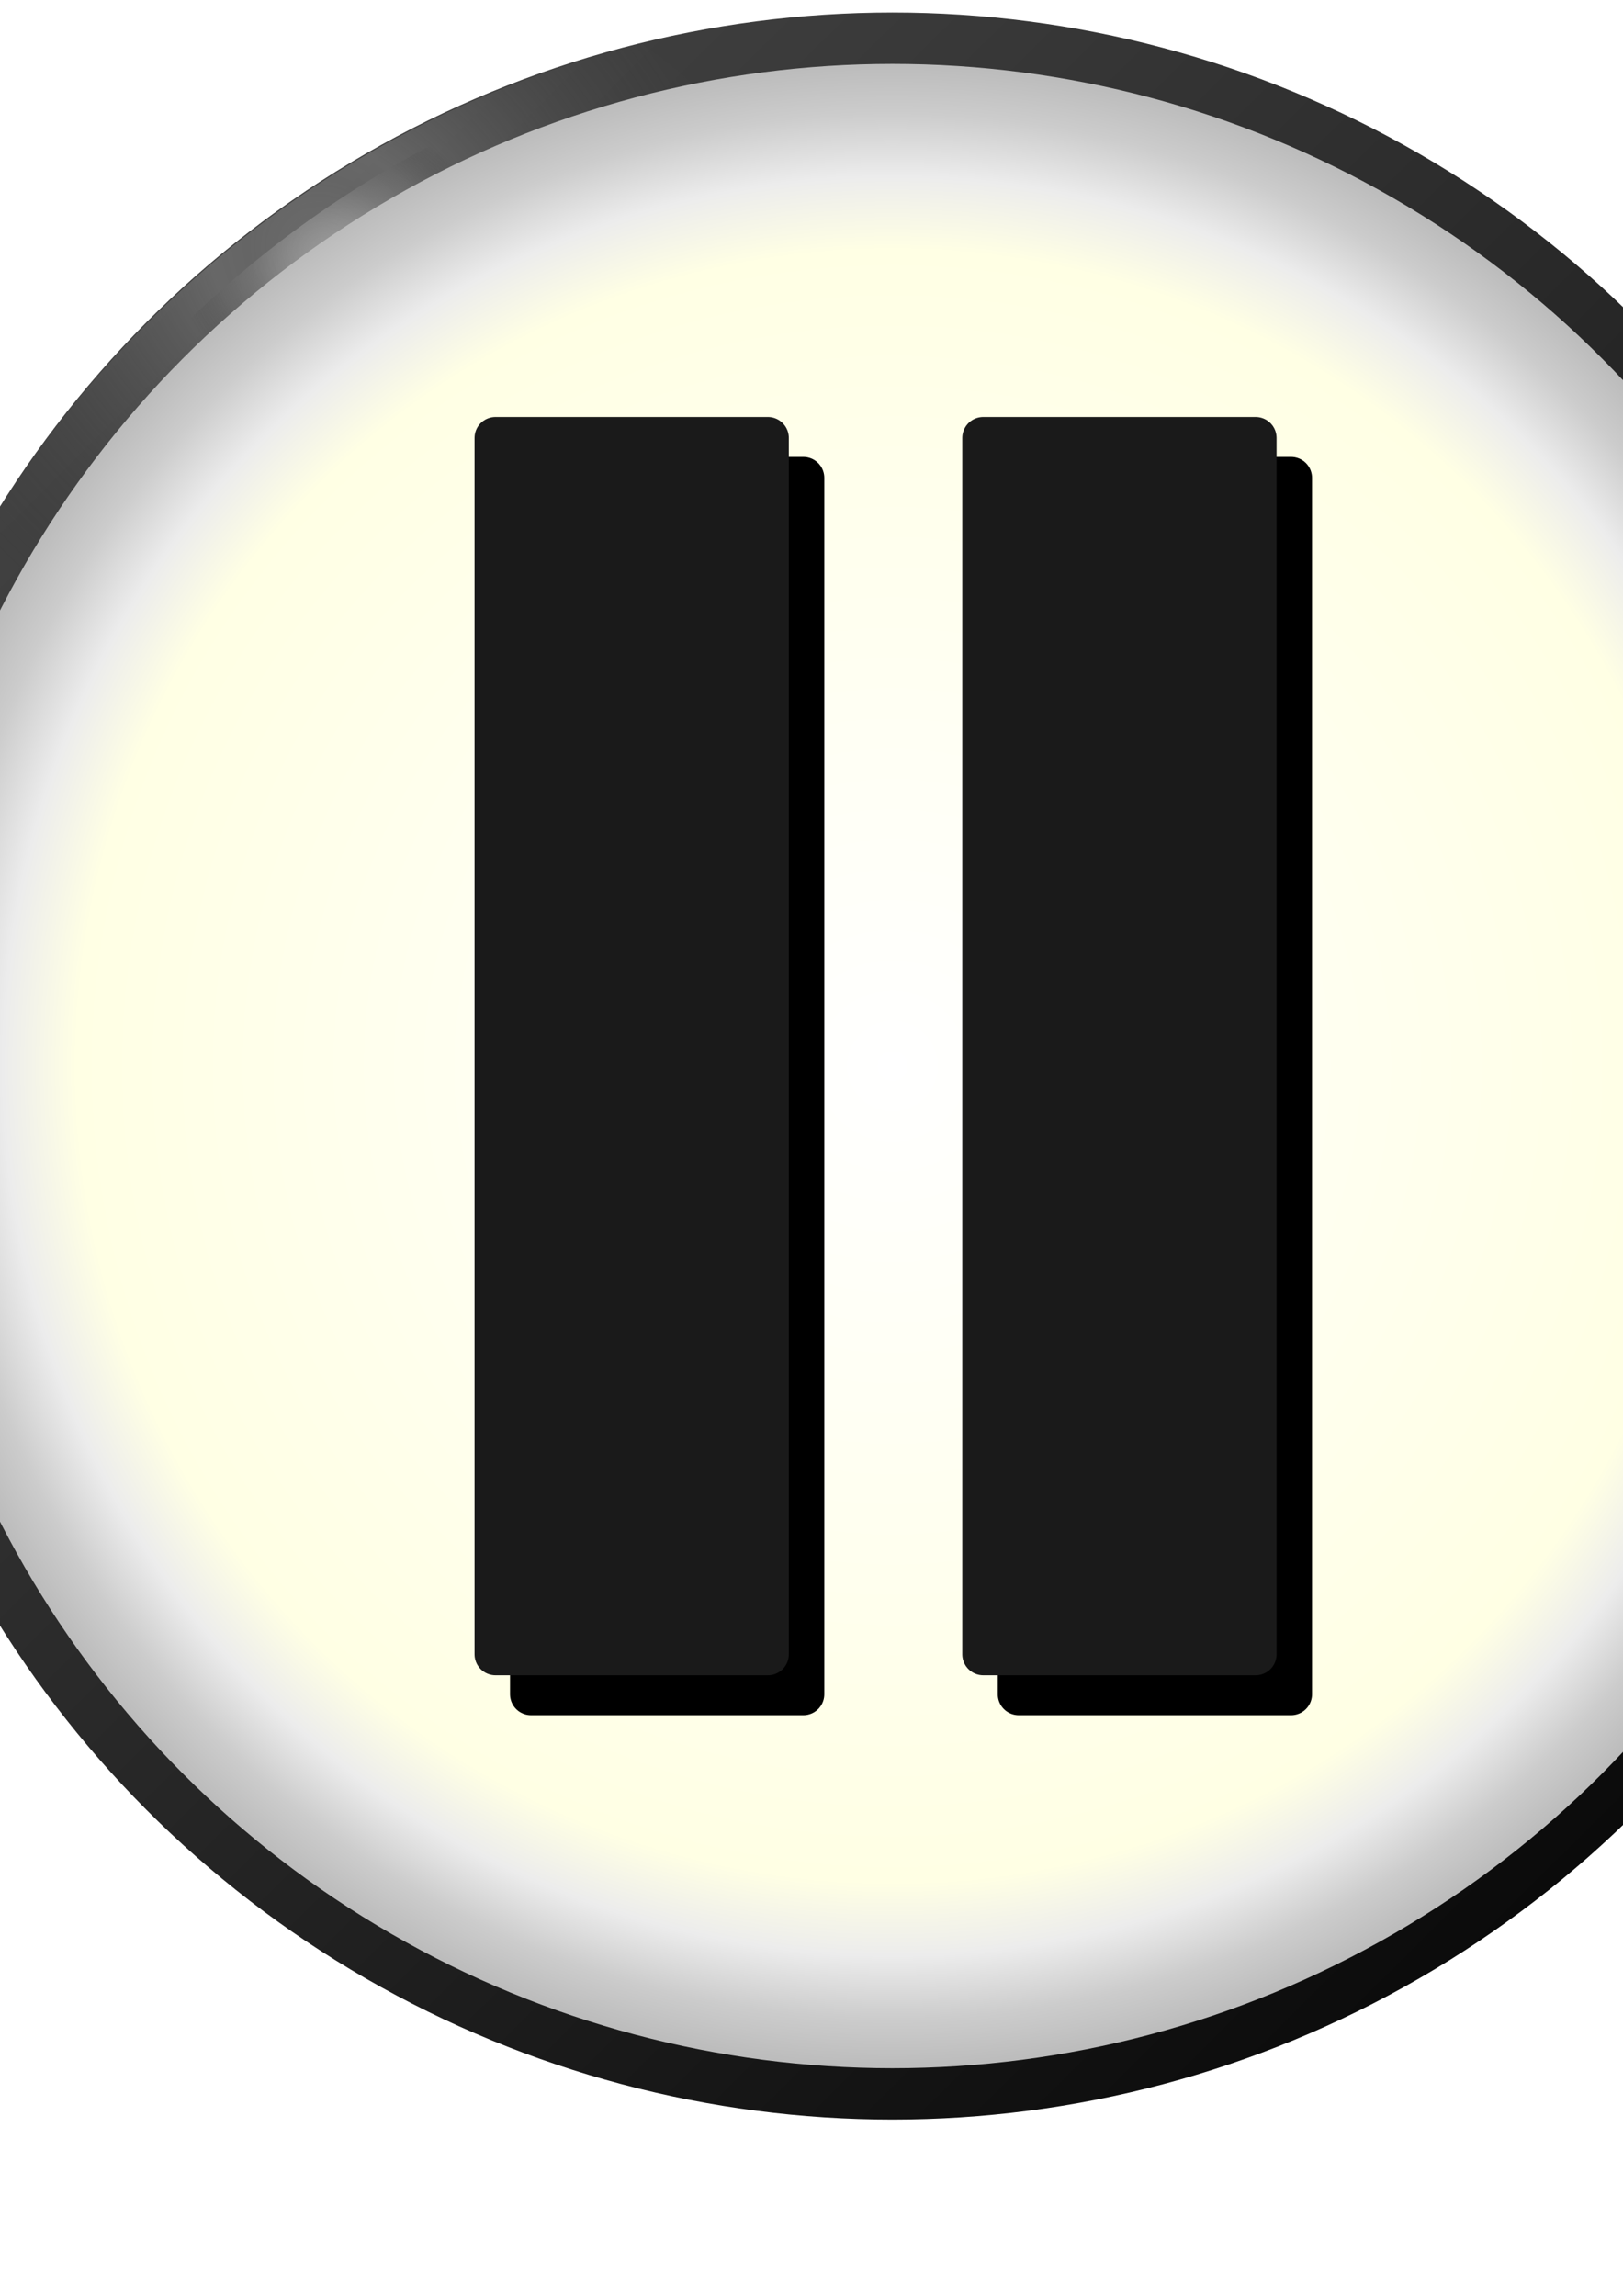 <?xml version="1.0" encoding="UTF-8" standalone="no"?>
<!-- Created with Inkscape (http://www.inkscape.org/) -->

<svg
   xmlns:dc="http://purl.org/dc/elements/1.1/"
   xmlns:cc="http://creativecommons.org/ns#"
   xmlns:rdf="http://www.w3.org/1999/02/22-rdf-syntax-ns#"
   xmlns:svg="http://www.w3.org/2000/svg"
   xmlns="http://www.w3.org/2000/svg"
   xmlns:xlink="http://www.w3.org/1999/xlink"
   xmlns:sodipodi="http://sodipodi.sourceforge.net/DTD/sodipodi-0.dtd"
   xmlns:inkscape="http://www.inkscape.org/namespaces/inkscape"
   width="210mm"
   height="297mm"
   viewBox="0 0 210 297"
   version="1.1"
   id="svg8"
   inkscape:version="0.92.2 (5c3e80d, 2017-08-06)"
   sodipodi:docname="PauseButton.svg">
  <defs
     id="defs2">
    <linearGradient
       inkscape:collect="always"
       id="linearGradient4497">
      <stop
         style="stop-color:#ffffff;stop-opacity:1"
         offset="0"
         id="stop4493" />
      <stop
         style="stop-color:#cccccc;stop-opacity:1"
         offset="1"
         id="stop4495" />
    </linearGradient>
    <linearGradient
       inkscape:collect="always"
       xlink:href="#linearGradient4497"
       id="linearGradient4499"
       x1="92.149"
       y1="75.929"
       x2="148.923"
       y2="249.375"
       gradientUnits="userSpaceOnUse"
       gradientTransform="matrix(1.084,0,0,1.084,-539.518,10.178)" />
    <linearGradient
       inkscape:collect="always"
       xlink:href="#linearGradient3858"
       id="linearGradient4686"
       gradientUnits="userSpaceOnUse"
       gradientTransform="translate(37.042,-43.845)"
       x1="243.795"
       y1="-139.185"
       x2="382.512"
       y2="0.289" />
    <linearGradient
       inkscape:collect="always"
       id="linearGradient3858">
      <stop
         style="stop-color:#4d4d4d;stop-opacity:1"
         offset="0"
         id="stop3854" />
      <stop
         style="stop-color:#000000;stop-opacity:1"
         offset="1"
         id="stop3856" />
    </linearGradient>
    <radialGradient
       inkscape:collect="always"
       xlink:href="#linearGradient3702"
       id="radialGradient4688"
       gradientUnits="userSpaceOnUse"
       gradientTransform="matrix(1,0,0,0.856,69.667,-50.248)"
       cx="242.572"
       cy="-136.691"
       fx="242.572"
       fy="-136.691"
       r="10.894" />
    <linearGradient
       inkscape:collect="always"
       id="linearGradient3702">
      <stop
         style="stop-color:#f2f2f2;stop-opacity:1"
         offset="0"
         id="stop3698" />
      <stop
         style="stop-color:#000000;stop-opacity:0"
         offset="1"
         id="stop3700" />
    </linearGradient>
    <filter
       inkscape:collect="always"
       style="color-interpolation-filters:sRGB"
       id="filter4375"
       x="-0.188"
       width="1.376"
       y="-0.22"
       height="1.44">
      <feGaussianBlur
         inkscape:collect="always"
         stdDeviation="1.709"
         id="feGaussianBlur4377" />
    </filter>
    <radialGradient
       inkscape:collect="always"
       xlink:href="#linearGradient3702"
       id="radialGradient4690"
       gradientUnits="userSpaceOnUse"
       gradientTransform="matrix(1,0,0,0.856,69.667,-50.248)"
       cx="242.572"
       cy="-136.691"
       fx="242.572"
       fy="-136.691"
       r="10.894" />
    <filter
       inkscape:collect="always"
       style="color-interpolation-filters:sRGB"
       id="filter4539"
       x="-0.176"
       width="1.352"
       y="-0.206"
       height="1.411">
      <feGaussianBlur
         inkscape:collect="always"
         stdDeviation="1.598"
         id="feGaussianBlur4541" />
    </filter>
    <radialGradient
       inkscape:collect="always"
       xlink:href="#linearGradient3822"
       id="radialGradient4692"
       gradientUnits="userSpaceOnUse"
       gradientTransform="matrix(-0.167,0.231,-0.257,-0.186,365.15,-495.367)"
       cx="1041.302"
       cy="-472.605"
       fx="1041.302"
       fy="-472.605"
       r="102.766" />
    <linearGradient
       inkscape:collect="always"
       id="linearGradient3822">
      <stop
         style="stop-color:#808080;stop-opacity:1"
         offset="0"
         id="stop3818" />
      <stop
         id="stop4637"
         offset="0.162"
         style="stop-color:#808080;stop-opacity:0.835;" />
      <stop
         style="stop-color:#8b8b8b;stop-opacity:0.757"
         offset="0.24"
         id="stop4643" />
      <stop
         style="stop-color:#3c3c3c;stop-opacity:0"
         offset="1"
         id="stop3820" />
    </linearGradient>
    <radialGradient
       inkscape:collect="always"
       xlink:href="#linearGradient4515"
       id="radialGradient4694"
       gradientUnits="userSpaceOnUse"
       gradientTransform="translate(383.799,-40.09)"
       cx="177.532"
       cy="74.56"
       fx="177.532"
       fy="74.56"
       r="68.268" />
    <linearGradient
       inkscape:collect="always"
       id="linearGradient4515">
      <stop
         style="stop-color:#ffffff;stop-opacity:1;"
         offset="0"
         id="stop4511" />
      <stop
         id="stop3536"
         offset="0.794"
         style="stop-color:#ffffe4;stop-opacity:1" />
      <stop
         style="stop-color:#ececec;stop-opacity:1"
         offset="0.866"
         id="stop3538" />
      <stop
         id="stop3534"
         offset="0.927"
         style="stop-color:#cccccc;stop-opacity:1" />
      <stop
         style="stop-color:#b3b3b3;stop-opacity:1"
         offset="1"
         id="stop4513" />
    </linearGradient>
  </defs>
  <sodipodi:namedview
     id="base"
     pagecolor="#ffffff"
     bordercolor="#666666"
     borderopacity="1.0"
     inkscape:pageopacity="0.0"
     inkscape:pageshadow="2"
     inkscape:zoom="0.175"
     inkscape:cx="-558.02458"
     inkscape:cy="574.33601"
     inkscape:document-units="mm"
     inkscape:current-layer="layer1"
     showgrid="false"
     inkscape:window-width="1366"
     inkscape:window-height="706"
     inkscape:window-x="-8"
     inkscape:window-y="-8"
     inkscape:window-maximized="1" />
  <g
     inkscape:label="Layer 1"
     inkscape:groupmode="layer"
     id="layer1">
    <g
       id="g4703"
       transform="matrix(1.947,0,0,1.947,-977.437,70.798)"
       inkscape:export-filename="C:\Users\Blaz\Desktop\BtnPause.png"
       inkscape:export-xdpi="47.705303"
       inkscape:export-ydpi="47.705303">
      <g
         id="g4682"
         transform="translate(210.879,147.348)">
        <circle
           style="opacity:1;fill:url(#linearGradient4686);fill-opacity:1;fill-rule:nonzero;stroke:none;stroke-width:3.534;stroke-linecap:butt;stroke-linejoin:round;stroke-miterlimit:4;stroke-dasharray:none;stroke-dashoffset:0;stroke-opacity:1;paint-order:normal"
           id="circle4672"
           cx="350.452"
           cy="-112.878"
           inkscape:export-xdpi="93.437744"
           inkscape:export-ydpi="93.437744"
           inkscape:export-filename="C:\Users\Blaz\Desktop\BtnArrowRight.png"
           r="70" />
        <g
           transform="translate(1.587,1.058)"
           id="g4678">
          <path
             style="opacity:1;fill:url(#radialGradient4688);fill-opacity:1;fill-rule:nonzero;stroke:none;stroke-width:3.534;stroke-linecap:butt;stroke-linejoin:round;stroke-miterlimit:4;stroke-dasharray:none;stroke-dashoffset:0;stroke-opacity:1;paint-order:normal;filter:url(#filter4375)"
             d="m 321.23,-176.608 a 70,70 0 0 0 -19.887,13.859 12.136,12.136 0 0 0 9.653,4.797 12.136,12.136 0 0 0 12.136,-12.136 12.136,12.136 0 0 0 -1.902,-6.519 z"
             id="path4674"
             inkscape:connector-curvature="0" />
          <path
             inkscape:connector-curvature="0"
             id="path4676"
             d="m 321.23,-176.608 a 70,70 0 0 0 -19.887,13.859 12.136,12.136 0 0 0 9.653,4.797 12.136,12.136 0 0 0 12.136,-12.136 12.136,12.136 0 0 0 -1.902,-6.519 z"
             style="opacity:1;fill:url(#radialGradient4690);fill-opacity:1;fill-rule:nonzero;stroke:none;stroke-width:3.534;stroke-linecap:butt;stroke-linejoin:round;stroke-miterlimit:4;stroke-dasharray:none;stroke-dashoffset:0;stroke-opacity:1;paint-order:normal;filter:url(#filter4539)" />
        </g>
        <path
           id="path4680"
           d="m 333.794,-180.791 a 70,70 0 0 0 -43.838,32.829 30.522,23.812 0 0 0 23.859,8.966 30.522,23.812 0 0 0 30.521,-23.812 30.522,23.812 0 0 0 -10.543,-17.983 z"
           style="opacity:0.683;fill:url(#radialGradient4692);fill-opacity:1;stroke:none;stroke-width:1;stroke-linejoin:round;stroke-miterlimit:4;stroke-dasharray:none;stroke-dashoffset:0;stroke-opacity:1"
           inkscape:connector-curvature="0" />
      </g>
      <circle
         inkscape:export-filename="C:\Users\Blaz\Desktop\BtnArrowRight.png"
         inkscape:export-ydpi="93.437744"
         inkscape:export-xdpi="93.437744"
         r="66.587"
         cy="34.47"
         cx="561.331"
         id="circle4684"
         style="opacity:1;fill:url(#radialGradient4694);fill-opacity:1;fill-rule:nonzero;stroke:none;stroke-width:3.362;stroke-linecap:butt;stroke-linejoin:round;stroke-miterlimit:4;stroke-dasharray:none;stroke-dashoffset:0;stroke-opacity:1;paint-order:normal" />
    </g>
    <circle
       style="opacity:1;fill:url(#linearGradient4499);fill-opacity:1;fill-rule:nonzero;stroke:#000000;stroke-width:5.421;stroke-linecap:butt;stroke-linejoin:round;stroke-miterlimit:4;stroke-dasharray:none;stroke-dashoffset:0;stroke-opacity:1;paint-order:normal"
       id="path4491"
       cx="-425.679"
       cy="171.179"
       r="133.593"
       inkscape:export-xdpi="95.410553"
       inkscape:export-ydpi="95.410553" />
    <rect
       y="61.818"
       x="68.703"
       height="157.361"
       width="35.242"
       id="rect4505"
       style="opacity:1;fill:#000000;fill-opacity:1;fill-rule:nonzero;stroke:#000000;stroke-width:5.421;stroke-linecap:butt;stroke-linejoin:round;stroke-miterlimit:4;stroke-dasharray:none;stroke-dashoffset:0;stroke-opacity:1;paint-order:normal"
       inkscape:export-xdpi="47.705303"
       inkscape:export-ydpi="47.705303"
       inkscape:export-filename="C:\Users\Blaz\Desktop\BtnPause.png" />
    <rect
       style="opacity:1;fill:#1a1a1a;fill-opacity:1;fill-rule:nonzero;stroke:#1a1a1a;stroke-width:5.421;stroke-linecap:butt;stroke-linejoin:round;stroke-miterlimit:4;stroke-dasharray:none;stroke-dashoffset:0;stroke-opacity:1;paint-order:normal"
       id="rect4485"
       width="35.242"
       height="157.361"
       x="64.113"
       y="56.654"
       inkscape:export-xdpi="47.705303"
       inkscape:export-ydpi="47.705303"
       inkscape:export-filename="C:\Users\Blaz\Desktop\BtnPause.png" />
    <rect
       style="opacity:1;fill:#000000;fill-opacity:1;fill-rule:nonzero;stroke:#000000;stroke-width:5.421;stroke-linecap:butt;stroke-linejoin:round;stroke-miterlimit:4;stroke-dasharray:none;stroke-dashoffset:0;stroke-opacity:1;paint-order:normal"
       id="rect4507"
       width="35.242"
       height="157.361"
       x="131.811"
       y="61.818"
       inkscape:export-xdpi="47.705303"
       inkscape:export-ydpi="47.705303"
       inkscape:export-filename="C:\Users\Blaz\Desktop\BtnPause.png" />
    <rect
       y="56.654"
       x="127.222"
       height="157.361"
       width="35.242"
       id="rect4489"
       style="opacity:1;fill:#1a1a1a;fill-opacity:1;fill-rule:nonzero;stroke:#1a1a1a;stroke-width:5.421;stroke-linecap:butt;stroke-linejoin:round;stroke-miterlimit:4;stroke-dasharray:none;stroke-dashoffset:0;stroke-opacity:1;paint-order:normal"
       inkscape:export-xdpi="47.705303"
       inkscape:export-ydpi="47.705303"
       inkscape:export-filename="C:\Users\Blaz\Desktop\BtnPause.png" />
  </g>
</svg>
